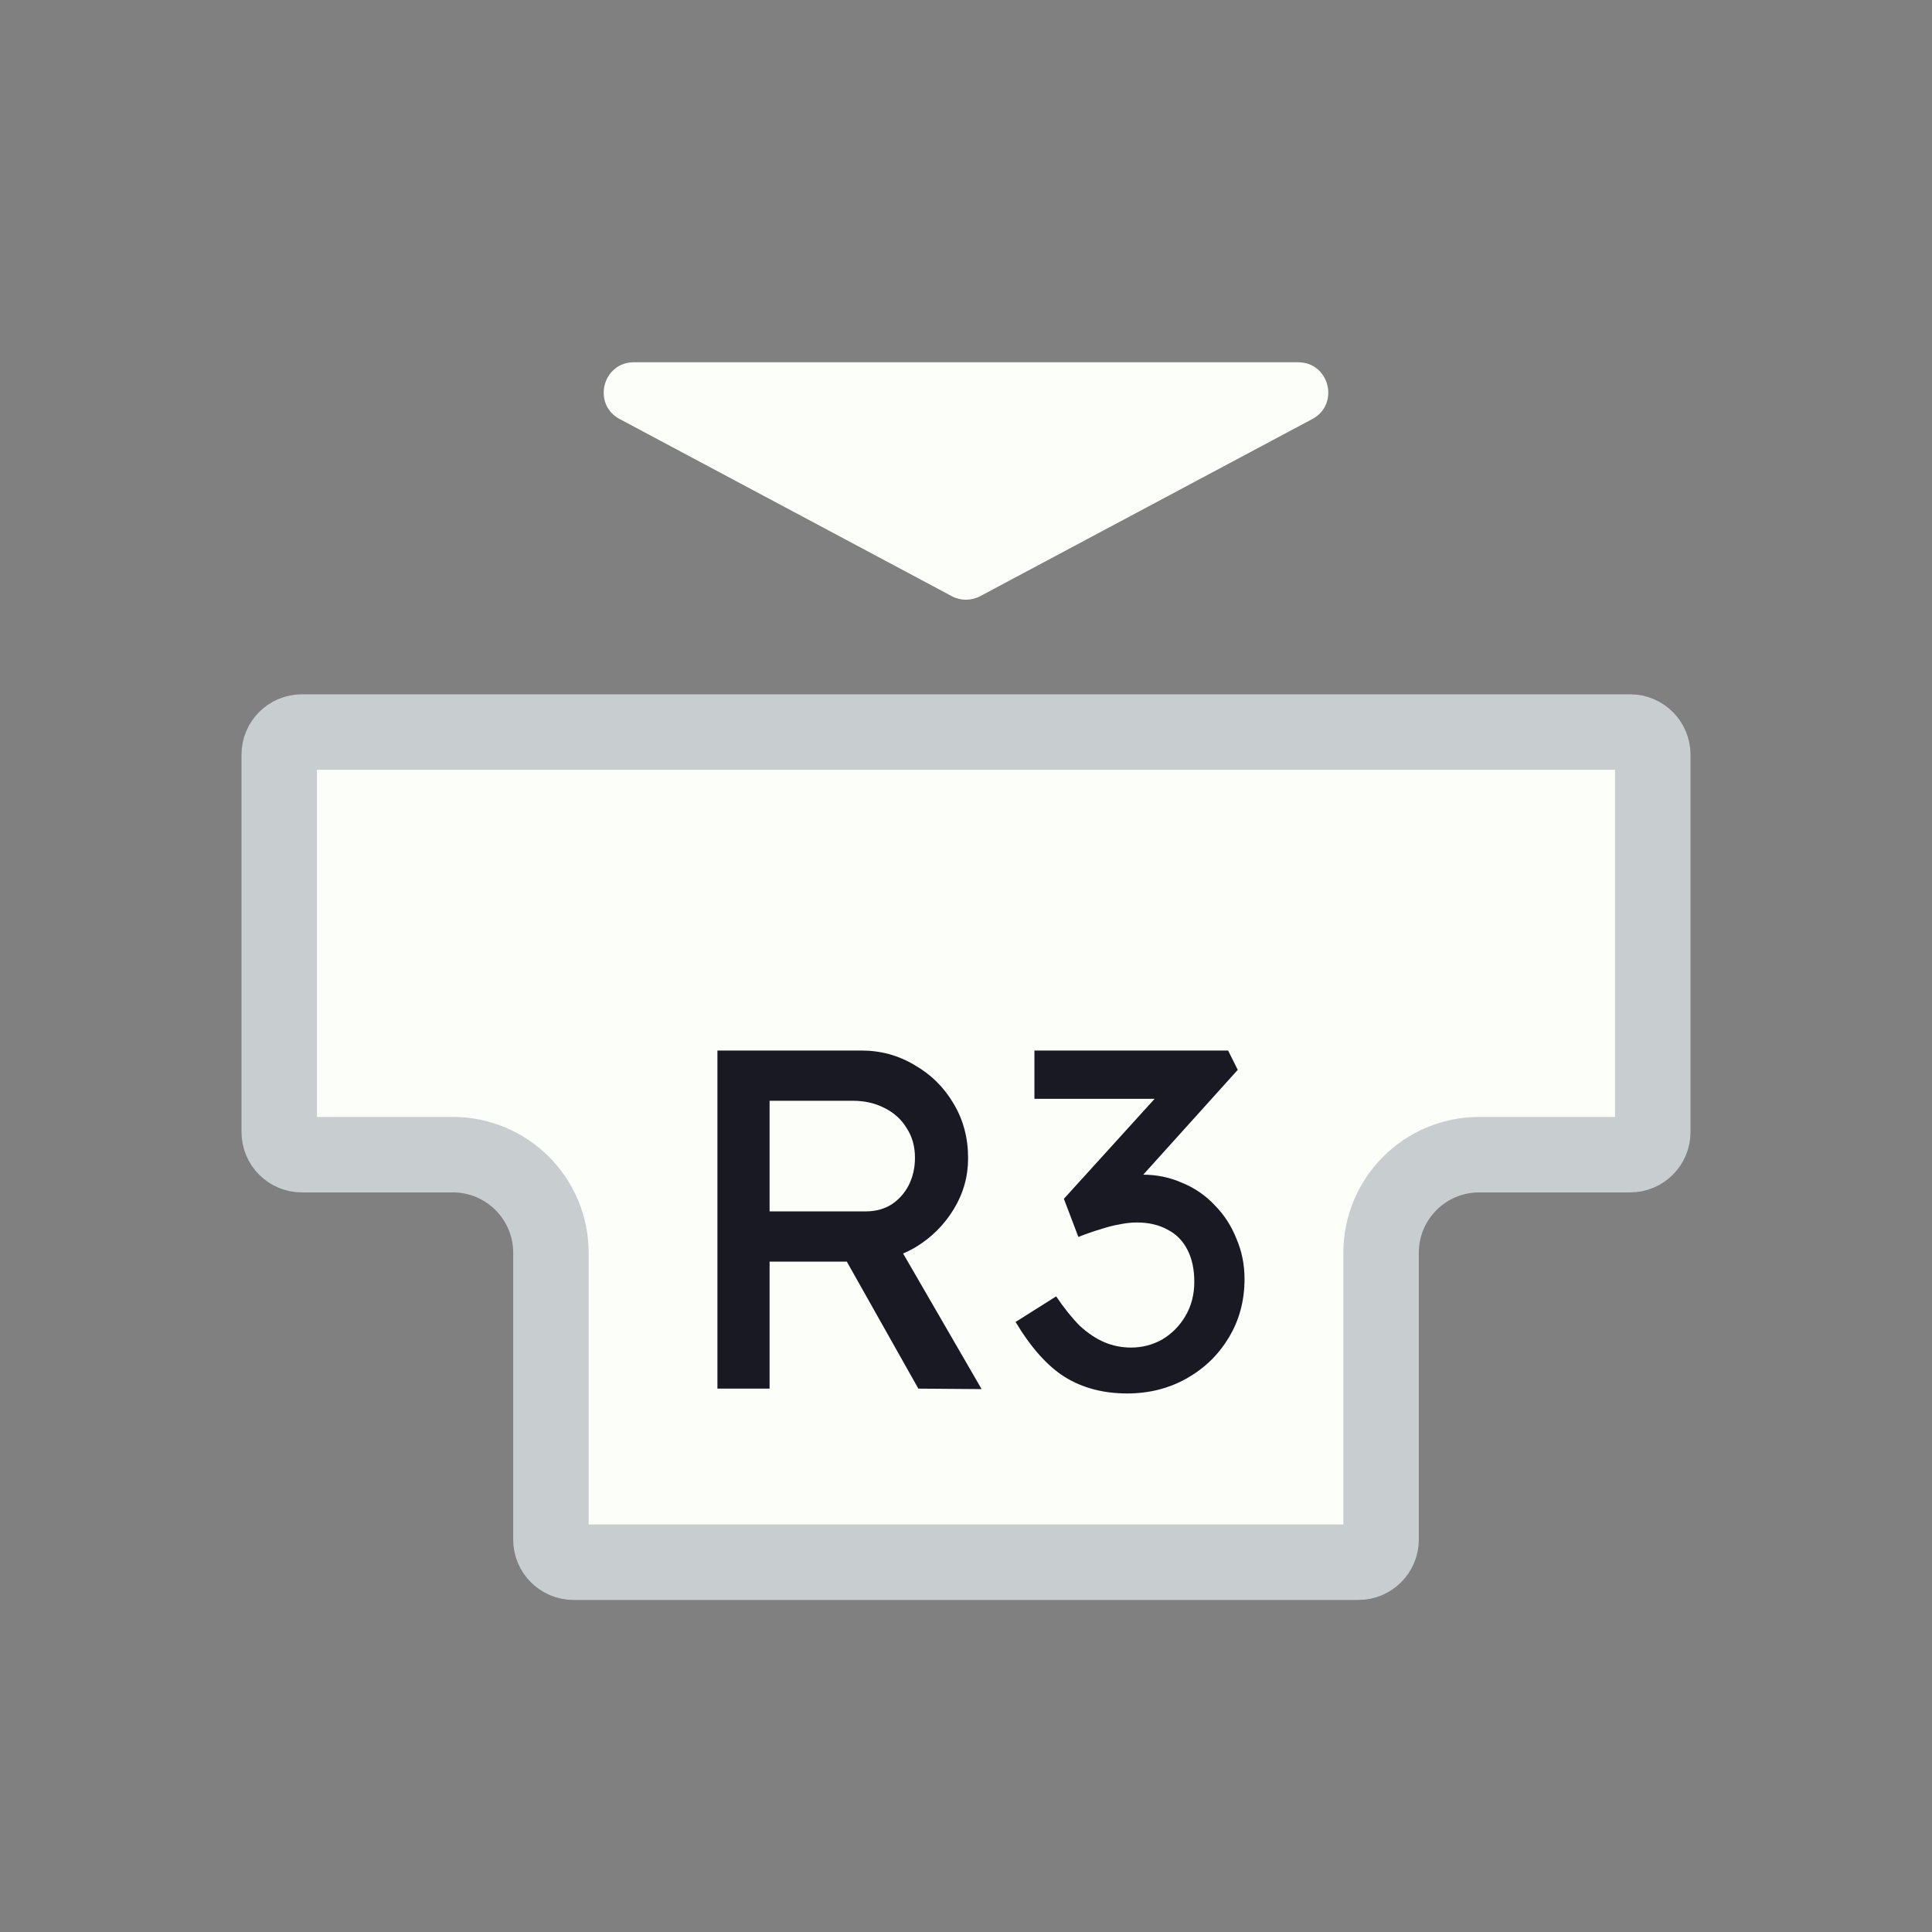 <svg width="128" height="128" viewBox="0 0 128 128" fill="none" xmlns="http://www.w3.org/2000/svg">
<rect x="0" y="0" width="128" height="128" fill="#808080" stroke="none"/>
<g clip-path="url(#clip0_131_13887)">
<path d="M76 48.5H108C108.828 48.5 109.5 49.172 109.5 50V58V75C109.5 75.828 108.828 76.5 108 76.5H98C94.41 76.5 91.5 79.41 91.5 83V88V102C91.5 102.828 90.828 103.5 90 103.5H64H38C37.172 103.5 36.5 102.828 36.5 102V88V83C36.5 79.41 33.59 76.5 30 76.5H20C19.172 76.5 18.5 75.828 18.5 75V58V50C18.5 49.172 19.172 48.5 20 48.5H52H76Z" fill="#FBFEF9" stroke="#C8CED0" stroke-width="5"/>
<path d="M47.531 92V69.6H57.067C58.347 69.6 59.521 69.92 60.587 70.56C61.675 71.179 62.539 72.032 63.179 73.12C63.819 74.187 64.139 75.392 64.139 76.736C64.139 77.952 63.819 79.083 63.179 80.128C62.539 81.173 61.686 82.016 60.619 82.656C59.553 83.275 58.369 83.584 57.067 83.584H50.987V92H47.531ZM60.843 92L55.147 81.888L58.699 81.088L65.035 92.032L60.843 92ZM50.987 80.256H57.387C58.006 80.256 58.561 80.107 59.051 79.808C59.542 79.488 59.926 79.061 60.203 78.528C60.481 77.973 60.619 77.365 60.619 76.704C60.619 75.957 60.438 75.307 60.075 74.752C59.734 74.176 59.243 73.728 58.603 73.408C57.985 73.088 57.281 72.928 56.491 72.928H50.987V80.256ZM74.677 92.32C73.099 92.32 71.723 91.957 70.549 91.232C69.397 90.507 68.309 89.291 67.285 87.584L69.973 85.888C70.507 86.677 71.029 87.328 71.541 87.84C72.075 88.331 72.619 88.693 73.173 88.928C73.728 89.163 74.315 89.28 74.933 89.28C75.68 89.28 76.373 89.099 77.013 88.736C77.653 88.352 78.165 87.829 78.549 87.168C78.933 86.507 79.125 85.76 79.125 84.928C79.125 84.096 78.976 83.392 78.677 82.816C78.379 82.219 77.941 81.771 77.365 81.472C76.789 81.152 76.107 80.992 75.317 80.992C74.955 80.992 74.571 81.035 74.165 81.12C73.781 81.184 73.365 81.291 72.917 81.44C72.469 81.568 71.979 81.739 71.445 81.952L70.485 79.424L77.397 71.808L78.069 72.8H68.533V69.6H81.365L82.005 70.88L74.677 79.008L73.877 78.176C74.048 78.091 74.325 78.016 74.709 77.952C75.115 77.867 75.445 77.824 75.701 77.824C76.64 77.824 77.515 78.005 78.325 78.368C79.157 78.709 79.872 79.2 80.469 79.84C81.088 80.459 81.568 81.195 81.909 82.048C82.272 82.88 82.453 83.776 82.453 84.736C82.453 86.187 82.101 87.488 81.397 88.64C80.715 89.771 79.787 90.667 78.613 91.328C77.44 91.989 76.128 92.32 74.677 92.32Z" fill="#191923"/>
<path d="M64.941 39.498C64.353 39.812 63.647 39.812 63.059 39.498L41.059 27.765C39.222 26.785 39.918 24 42 24L86 24C88.082 24 88.778 26.785 86.941 27.765L64.941 39.498Z" fill="#FBFEF9"/>
</g>
<defs>
<clipPath id="clip0_131_13887">
<rect width="128" height="128" fill="white"/>
</clipPath>
</defs>
</svg>
